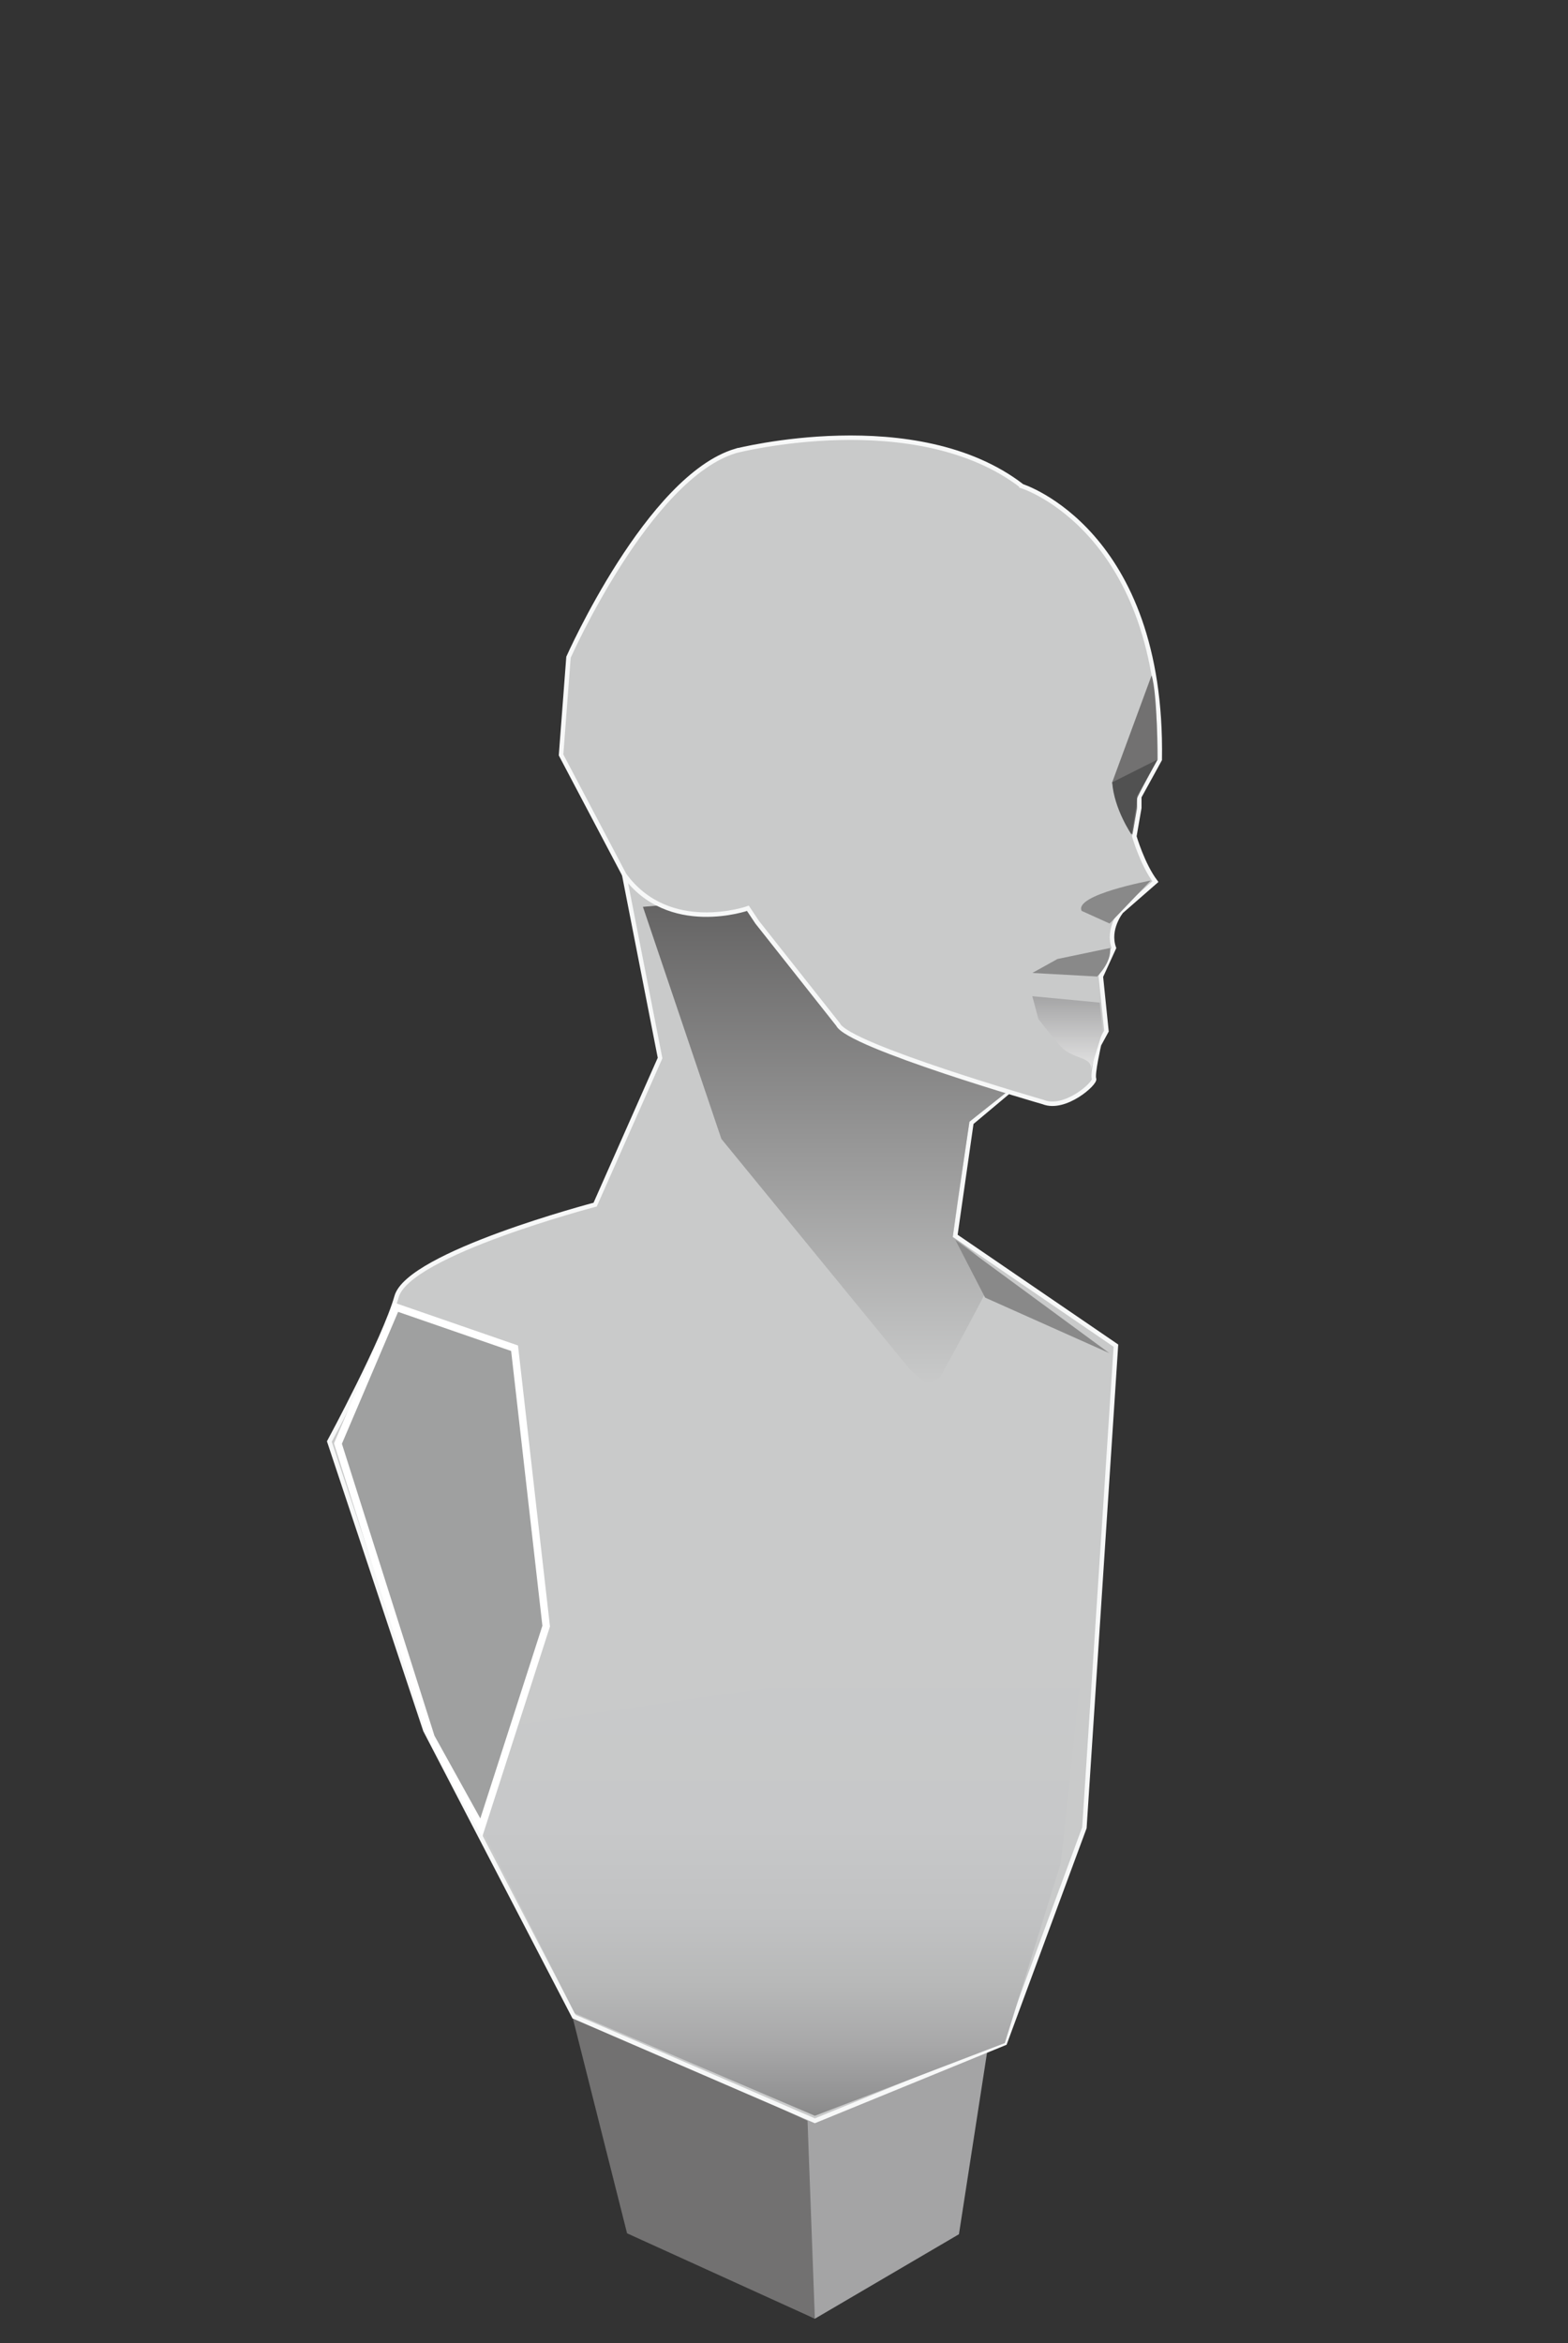 <svg xmlns="http://www.w3.org/2000/svg" width="210.833" height="315" viewBox="0 0 210.833 315"><rect x="0" y="0" width="210.833" height="315" fill="#333333" stroke="none"/><g><path fill="#A4A4A5" d="M128.939 300.363l-19.372 11.357-21.544-11.107.534-59 50.249-5.001z"/><path fill="#727171" d="M108.582 285.113l.985 26.607-25.253-11.482-7.557-29.958z"/><path fill="#C9CACA" stroke="#F7F8F8" stroke-width=".6" stroke-miterlimit="10" d="M83.556 115.697l5.196 26.544-8.729 19.706s-25.058 6.569-26.694 12.354c-1.636 5.785-9.044 19.492-9.044 19.492l12.905 38.82 20 38.5 32.377 14 25.542-10.449 10.699-28.945 4.239-64.815-21.606-14.766 2.176-15.193 7.426-6.226"/><linearGradient id="a" gradientUnits="userSpaceOnUse" x1="111.434" y1="186.197" x2="111.434" y2="120.53"><stop offset="0" stop-color="#C9CACA"/><stop offset="1" stop-color="#636262"/></linearGradient><path fill="url(#a)" d="M86.449 121.912l10.547 31.202 25.36 31 2.427 2.083 1.629-1.046s6.925-12.579 7.027-13.412c.217-1.777-5.337-5.424-5.337-5.424l.67-4.868 1.583-10.646 6.063-4.813-33.979-25.458-15.99 1.382z"/><path fill="#C9CACA" stroke="#F7F8F8" stroke-width=".6" stroke-miterlimit="10" d="M137.439 65.363s19 6 18.5 36.75l-2.75 5v1.5l-.667 3.833s1.083 3.75 2.833 6.083l-4.583 4s-1.917 2.333-1 4.917l-1.75 3.833.75 7.333-1 1.833s-.917 4-.667 4.583-3.907 4.3-6.823 3.134c0 0-26.218-7.551-27.593-10.426l-10.875-13.75-1.25-1.875s-10.625 3.75-16.625-4.5l-8.5-16.12 1-13.13s10.75-24.25 22.5-27.75c0 .002 24.25-6.248 38.5 4.752z"/><linearGradient id="b" gradientUnits="userSpaceOnUse" x1="102.166" y1="284.436" x2="102.166" y2="220.662"><stop offset="0" stop-color="#898989"/><stop offset=".042" stop-color="#939394"/><stop offset=".15" stop-color="#A8A8A9"/><stop offset=".273" stop-color="#B7B8B8"/><stop offset=".419" stop-color="#C1C2C3"/><stop offset=".608" stop-color="#C7C8C9"/><stop offset="1" stop-color="#C9CACA"/></linearGradient><path fill="url(#b)" d="M145.808 220.662l-87.285 12.789 18.75 37.204 32.294 13.781 25.542-9.771 7.521-24.199"/><path fill="#727171" d="M154.845 90.798l-5.301 14.377s.793 3.773 2.727 7.012l.592-3.402c.097-.56-.084-1.229.092-1.609.521-1.123 2.688-5.063 2.688-5.063s0-8.875-.798-11.315z"/><path fill="#898989" d="M154.731 118.374s-10.357 1.922-9.292 4.083l3.757 1.699 5.535-5.782zM149.265 127.447l-7.083 1.479-3.375 1.875 8.708.479s1.968-1.881 1.75-3.833z"/><linearGradient id="c" gradientUnits="userSpaceOnUse" x1="143.535" y1="144.035" x2="143.535" y2="133.926"><stop offset="0" stop-color="#E6E6E6"/><stop offset="1" stop-color="#A4A4A5"/></linearGradient><path fill="url(#c)" d="M138.806 133.926l9.067.862.391 3.826s-1.92 6.255-1.652 5.328c.553-1.918-2.377-1.463-3.985-3.265-1.22-1.365-3.008-3.688-3.008-3.688l-.813-3.063z"/><path fill="#515151" d="M149.544 105.176l6.099-3.063-2.75 4.906-.078 1.146-.656 4.047c-.001.001-2.354-3.411-2.615-7.036z"/><path fill="#898989" d="M132.46 174.447l16.691 7.458-20.691-15.208z"/><path fill="#9FA0A0" stroke="#fff" stroke-miterlimit="10" d="M69.189 181.251l-15.937-5.513-7.813 18.331 12.512 39.466 6.756 12.185 8.732-27.109z"/><path fill="#727171" stroke="#F7F8F8" stroke-width=".6" stroke-miterlimit="10" d="M94.689 270.28"/><path fill="#C9CACA" stroke="#F7F8F8" stroke-width=".6" stroke-miterlimit="10" d="M87.033 245.72M109.567 285.113"/></g></svg>
